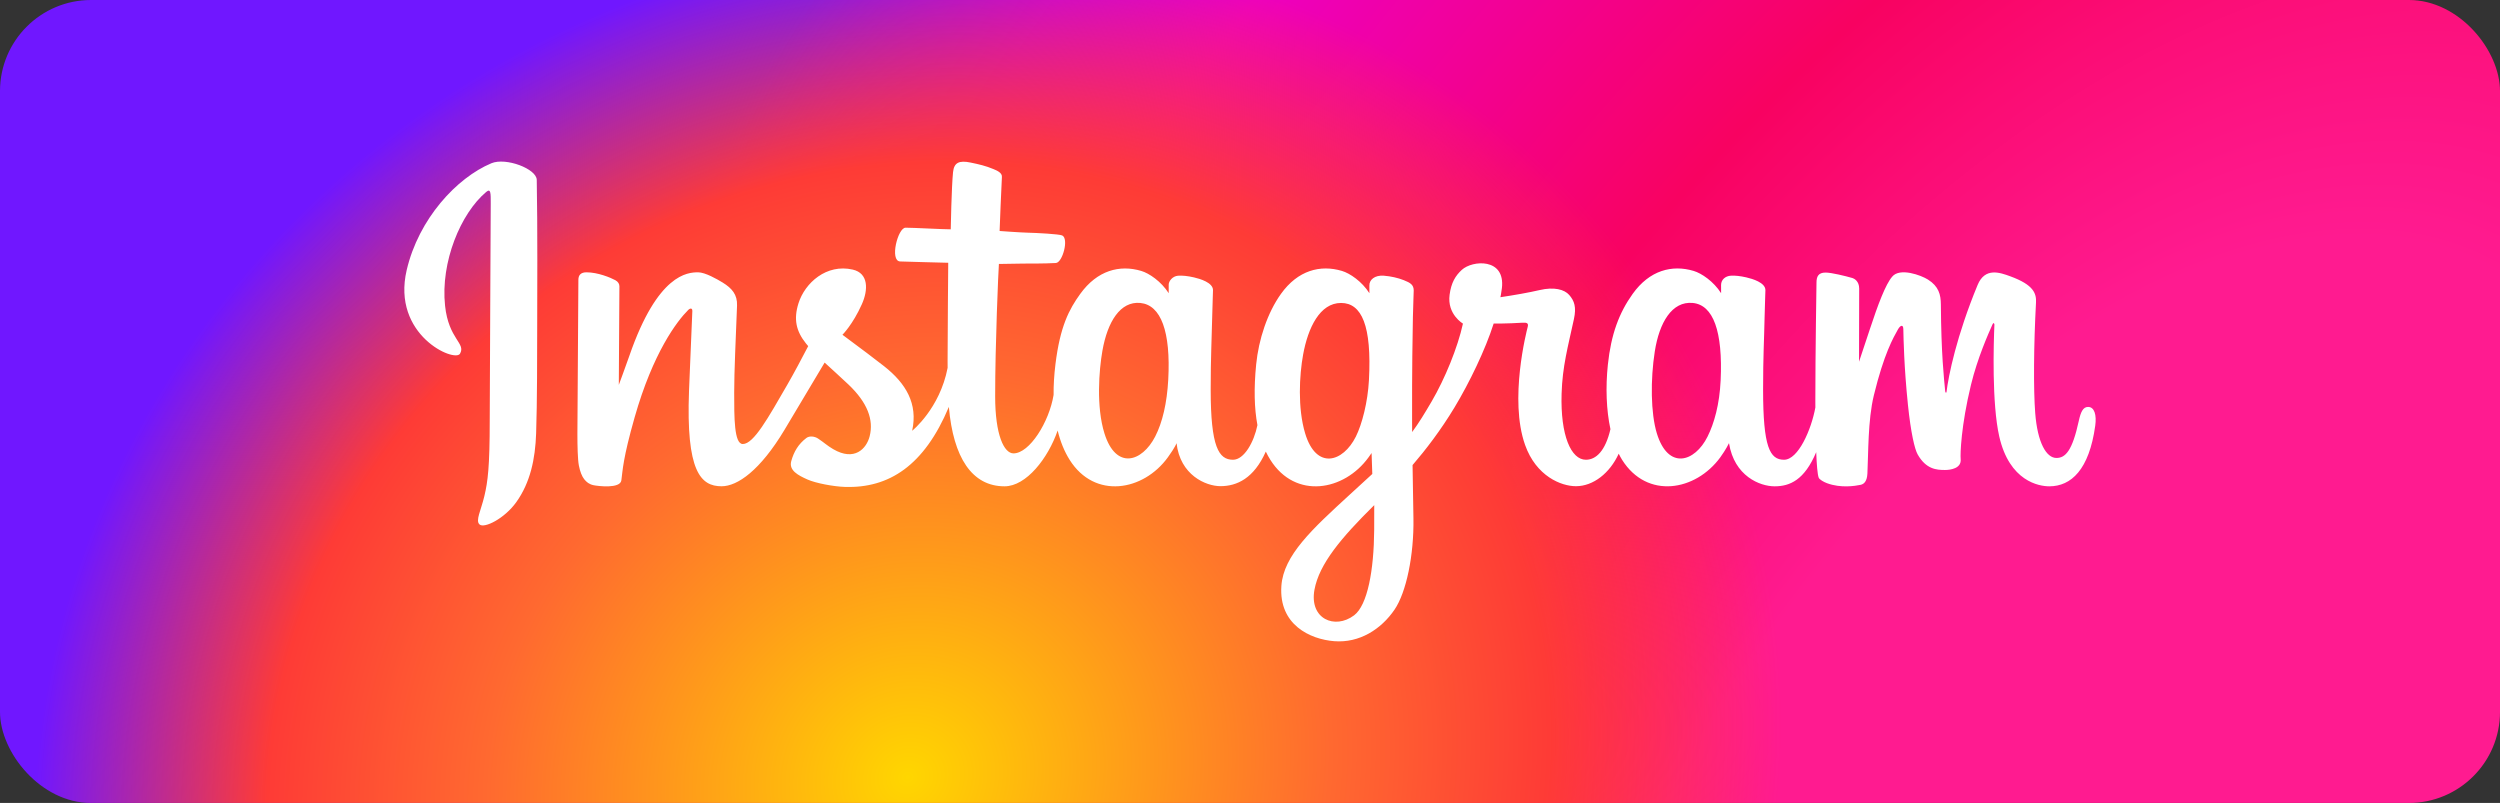 <svg width="439" height="141" viewBox="0 0 439 141" fill="none" xmlns="http://www.w3.org/2000/svg">
<rect x="0" y="0" width="439" height="141" fill="#333333" stroke="none"/>
<rect width="439" height="141" rx="16" fill="url(#paint0_radial_138_209)"/>
<rect width="439" height="141" rx="16" fill="url(#paint1_radial_138_209)"/>
<path d="M86.286 28.669C80.207 31.214 73.524 38.403 71.414 47.426C68.741 58.858 79.864 63.693 80.776 62.108C81.85 60.245 78.783 59.615 78.152 53.684C77.336 46.022 80.898 37.461 85.38 33.705C86.213 33.007 86.174 33.978 86.174 35.775C86.174 38.988 85.996 67.83 85.996 73.849C85.996 81.994 85.66 84.566 85.056 87.107C84.444 89.683 83.459 91.423 84.205 92.094C85.038 92.843 88.596 91.06 90.655 88.185C93.125 84.738 93.99 80.598 94.145 76.102C94.332 70.682 94.324 62.081 94.332 57.176C94.34 52.677 94.408 39.502 94.253 31.582C94.215 29.64 88.828 27.602 86.285 28.667M302.145 66.787C301.949 71.021 301.011 74.331 299.848 76.665C297.596 81.185 292.923 82.588 290.939 76.091C289.858 72.55 289.807 66.635 290.584 61.693C291.376 56.659 293.585 52.856 297.244 53.199C300.853 53.538 302.542 58.189 302.145 66.787ZM241.307 93.058C241.258 100.093 240.15 106.262 237.776 108.054C234.408 110.594 229.881 108.689 230.819 103.555C231.648 99.012 235.57 94.372 241.316 88.703C241.316 88.703 241.328 89.996 241.307 93.058ZM240.387 66.746C240.181 70.603 239.181 74.477 238.09 76.666C235.839 81.186 231.132 82.598 229.181 76.092C227.847 71.647 228.167 65.893 228.827 62.268C229.683 57.564 231.759 53.2 235.486 53.2C239.111 53.2 240.898 57.176 240.387 66.746ZM205.143 66.687C204.922 70.772 204.125 74.186 202.847 76.666C200.533 81.154 195.956 82.578 193.937 76.092C192.482 71.415 192.978 65.038 193.583 61.593C194.481 56.481 196.731 52.857 200.243 53.2C203.85 53.553 205.604 58.189 205.143 66.687ZM366.656 71.458C365.775 71.458 365.372 72.367 365.039 73.897C363.885 79.217 362.671 80.418 361.106 80.418C359.357 80.418 357.786 77.784 357.382 72.511C357.064 68.364 357.115 60.73 357.521 53.137C357.604 51.577 357.174 50.033 352.989 48.513C351.189 47.859 348.571 46.896 347.268 50.042C343.586 58.93 342.145 65.986 341.806 68.852C341.788 69.001 341.606 69.031 341.574 68.684C341.358 66.389 340.876 62.217 340.816 53.451C340.804 51.741 340.442 50.285 338.554 49.094C337.329 48.32 333.61 46.953 332.271 48.58C331.11 49.911 329.767 53.492 328.37 57.737C327.236 61.187 326.445 63.522 326.445 63.522C326.445 63.522 326.46 54.212 326.474 50.681C326.48 49.348 325.566 48.904 325.291 48.824C324.05 48.464 321.607 47.862 320.57 47.862C319.29 47.862 318.976 48.578 318.976 49.62C318.976 49.757 318.774 61.877 318.774 70.353C318.774 70.721 318.774 71.122 318.778 71.549C318.07 75.444 315.775 80.732 313.278 80.732C310.779 80.732 309.599 78.522 309.599 68.418C309.599 62.523 309.776 59.96 309.863 55.697C309.914 53.242 310.011 51.356 310.006 50.928C309.988 49.616 307.718 48.955 306.663 48.71C305.602 48.464 304.68 48.368 303.96 48.409C302.941 48.467 302.22 49.135 302.22 50.054C302.22 50.547 302.226 51.484 302.226 51.484C300.914 49.422 298.803 47.987 297.399 47.571C293.617 46.448 289.67 47.443 286.693 51.609C284.327 54.919 282.901 58.668 282.339 64.053C281.929 67.991 282.063 71.984 282.792 75.361C281.911 79.171 280.275 80.732 278.483 80.732C275.882 80.732 273.997 76.487 274.216 69.144C274.36 64.315 275.326 60.926 276.383 56.023C276.833 53.933 276.467 52.839 275.549 51.79C274.707 50.828 272.914 50.337 270.335 50.941C268.499 51.372 265.873 51.835 263.47 52.191C263.47 52.191 263.615 51.613 263.734 50.593C264.359 45.245 258.548 45.679 256.694 47.387C255.587 48.407 254.833 49.61 254.547 51.772C254.094 55.204 256.893 56.823 256.893 56.823C255.975 61.027 253.724 66.518 251.4 70.488C250.155 72.615 249.202 74.192 247.973 75.867C247.969 75.243 247.965 74.619 247.963 73.998C247.935 65.161 248.053 58.205 248.105 55.698C248.155 53.242 248.254 51.407 248.248 50.979C248.234 50.019 247.674 49.657 246.508 49.198C245.477 48.792 244.258 48.511 242.994 48.413C241.398 48.288 240.437 49.135 240.462 50.136C240.467 50.325 240.467 51.485 240.467 51.485C239.155 49.423 237.044 47.988 235.64 47.572C231.858 46.449 227.911 47.444 224.934 51.609C222.568 54.919 221.019 59.564 220.58 64.013C220.171 68.159 220.247 71.683 220.804 74.652C220.203 77.624 218.474 80.733 216.519 80.733C214.019 80.733 212.597 78.522 212.597 68.418C212.597 62.524 212.774 59.961 212.861 55.698C212.911 53.242 213.009 51.356 213.003 50.929C212.985 49.617 210.716 48.955 209.66 48.71C208.555 48.455 207.601 48.361 206.869 48.415C205.903 48.487 205.223 49.352 205.223 49.998V51.485C203.911 49.423 201.801 47.988 200.396 47.572C196.614 46.449 192.689 47.46 189.69 51.609C187.735 54.315 186.152 57.314 185.337 63.954C185.101 65.873 184.997 67.669 185.011 69.349C184.231 74.118 180.787 79.615 177.969 79.615C176.321 79.615 174.75 76.417 174.75 69.602C174.75 60.524 175.312 47.598 175.407 46.352C175.407 46.352 178.967 46.292 179.656 46.284C181.432 46.264 183.04 46.306 185.405 46.185C186.591 46.125 187.734 41.868 186.51 41.341C185.955 41.102 182.033 40.893 180.479 40.86C179.171 40.831 175.532 40.562 175.532 40.562C175.532 40.562 175.859 31.982 175.935 31.076C175.999 30.32 175.022 29.932 174.461 29.696C173.099 29.119 171.879 28.843 170.434 28.545C168.438 28.133 167.532 28.536 167.355 30.221C167.088 32.779 166.95 40.27 166.95 40.27C165.485 40.27 160.48 39.984 159.014 39.984C157.653 39.984 156.183 45.84 158.066 45.912C160.232 45.996 164.006 46.068 166.509 46.144C166.509 46.144 166.397 59.282 166.397 63.339C166.397 63.77 166.401 64.186 166.402 64.589C165.025 71.767 160.174 75.645 160.174 75.645C161.216 70.896 159.087 67.33 155.254 64.311C153.842 63.199 151.054 61.092 147.935 58.785C147.935 58.785 149.741 57.004 151.343 53.422C152.479 50.884 152.528 47.98 149.741 47.34C145.137 46.281 141.341 49.662 140.209 53.272C139.331 56.069 139.799 58.144 141.518 60.299C141.643 60.457 141.779 60.618 141.92 60.78C140.881 62.783 139.453 65.48 138.244 67.571C134.887 73.378 132.352 77.971 130.436 77.971C128.904 77.971 128.924 73.308 128.924 68.942C128.924 65.178 129.202 59.519 129.424 53.66C129.498 51.723 128.529 50.619 126.905 49.619C125.918 49.012 123.812 47.818 122.592 47.818C120.766 47.818 115.499 48.066 110.522 62.463C109.895 64.277 108.663 67.584 108.663 67.584L108.769 50.271C108.769 49.865 108.552 49.473 108.057 49.204C107.219 48.749 104.979 47.818 102.987 47.818C102.038 47.818 101.564 48.259 101.564 49.139L101.391 76.225C101.391 78.283 101.444 80.683 101.648 81.734C101.85 82.785 102.179 83.64 102.586 84.149C102.992 84.657 103.462 85.044 104.236 85.204C104.957 85.353 108.905 85.86 109.11 84.351C109.356 82.543 109.366 80.587 111.439 73.294C114.666 61.938 118.874 56.398 120.852 54.43C121.198 54.086 121.593 54.066 121.574 54.629C121.489 57.118 121.192 63.339 120.992 68.624C120.456 82.767 123.029 85.389 126.706 85.389C129.519 85.389 133.484 82.594 137.735 75.519C140.385 71.11 142.958 66.786 144.806 63.67C146.095 64.863 147.54 66.147 148.985 67.518C152.342 70.704 153.445 73.732 152.713 76.605C152.154 78.8 150.047 81.063 146.298 78.864C145.205 78.222 144.739 77.726 143.64 77.003C143.05 76.614 142.148 76.498 141.608 76.905C140.204 77.964 139.402 79.31 138.943 80.977C138.497 82.598 140.121 83.456 141.805 84.205C143.255 84.851 146.371 85.436 148.358 85.502C156.1 85.761 162.303 81.764 166.62 71.453C167.393 80.358 170.682 85.397 176.397 85.397C180.218 85.397 184.049 80.458 185.724 75.6C186.205 77.58 186.917 79.302 187.836 80.759C192.24 87.736 200.782 86.234 205.074 80.309C206.4 78.479 206.602 77.821 206.602 77.821C207.228 83.415 211.733 85.37 214.313 85.37C217.202 85.37 220.185 84.004 222.275 79.297C222.52 79.808 222.788 80.296 223.08 80.758C227.483 87.736 236.026 86.234 240.317 80.309C240.52 80.031 240.695 79.779 240.849 79.553L240.975 83.228C240.975 83.228 238.527 85.473 237.024 86.851C230.41 92.919 225.381 97.522 225.011 102.883C224.536 109.719 230.08 112.259 234.274 112.592C238.729 112.946 242.543 110.485 244.887 107.042C246.949 104.011 248.299 97.488 248.2 91.045C248.161 88.465 248.096 85.185 248.045 81.668C250.369 78.969 252.988 75.557 255.4 71.563C258.028 67.211 260.844 61.366 262.286 56.818C262.286 56.818 264.733 56.839 267.345 56.668C268.18 56.613 268.42 56.784 268.266 57.396C268.079 58.136 264.966 70.143 267.807 78.141C269.752 83.617 274.136 85.378 276.735 85.378C279.777 85.378 282.687 83.081 284.247 79.669C284.435 80.049 284.631 80.417 284.846 80.757C289.25 87.734 297.762 86.223 302.084 80.308C303.059 78.973 303.612 77.819 303.612 77.819C304.54 83.609 309.042 85.398 311.621 85.398C314.308 85.398 316.857 84.296 318.926 79.402C319.012 81.557 319.148 83.319 319.363 83.875C319.494 84.214 320.257 84.641 320.813 84.847C323.27 85.758 325.777 85.327 326.704 85.14C327.347 85.01 327.847 84.494 327.916 83.164C328.096 79.669 327.985 73.798 329.045 69.435C330.823 62.113 332.482 59.272 333.268 57.866C333.709 57.078 334.206 56.948 334.224 57.782C334.261 59.469 334.345 64.424 335.034 71.08C335.539 75.976 336.215 78.87 336.735 79.786C338.217 82.405 340.048 82.529 341.538 82.529C342.487 82.529 344.47 82.267 344.292 80.6C344.206 79.788 344.357 74.767 346.11 67.553C347.255 62.842 349.164 58.585 349.852 57.029C350.106 56.455 350.224 56.908 350.22 56.996C350.075 60.24 349.75 70.852 351.071 76.656C352.863 84.518 358.046 85.398 359.852 85.398C363.708 85.398 366.861 82.465 367.924 74.748C368.18 72.891 367.801 71.457 366.665 71.457" fill="white"/>
<defs>
<radialGradient id="paint0_radial_138_209" cx="0" cy="0" r="1" gradientUnits="userSpaceOnUse" gradientTransform="translate(370.955 160.035) rotate(-146.371) scale(312.651 547.615)">
<stop offset="0.244" stop-color="#FF1B90"/>
<stop offset="0.437" stop-color="#F80261"/>
<stop offset="0.688" stop-color="#ED00C0"/>
<stop offset="0.777" stop-color="#C500E9"/>
<stop offset="0.893" stop-color="#7017FF"/>
</radialGradient>
<radialGradient id="paint1_radial_138_209" cx="0" cy="0" r="1" gradientUnits="userSpaceOnUse" gradientTransform="translate(159.138 136.135) rotate(-26.702) scale(156.267 143.845)">
<stop stop-color="#FFD600"/>
<stop offset="0.484" stop-color="#FF6930"/>
<stop offset="0.734" stop-color="#FE3B36"/>
<stop offset="1" stop-color="#FE3B36" stop-opacity="0"/>
</radialGradient>
</defs>
</svg>
